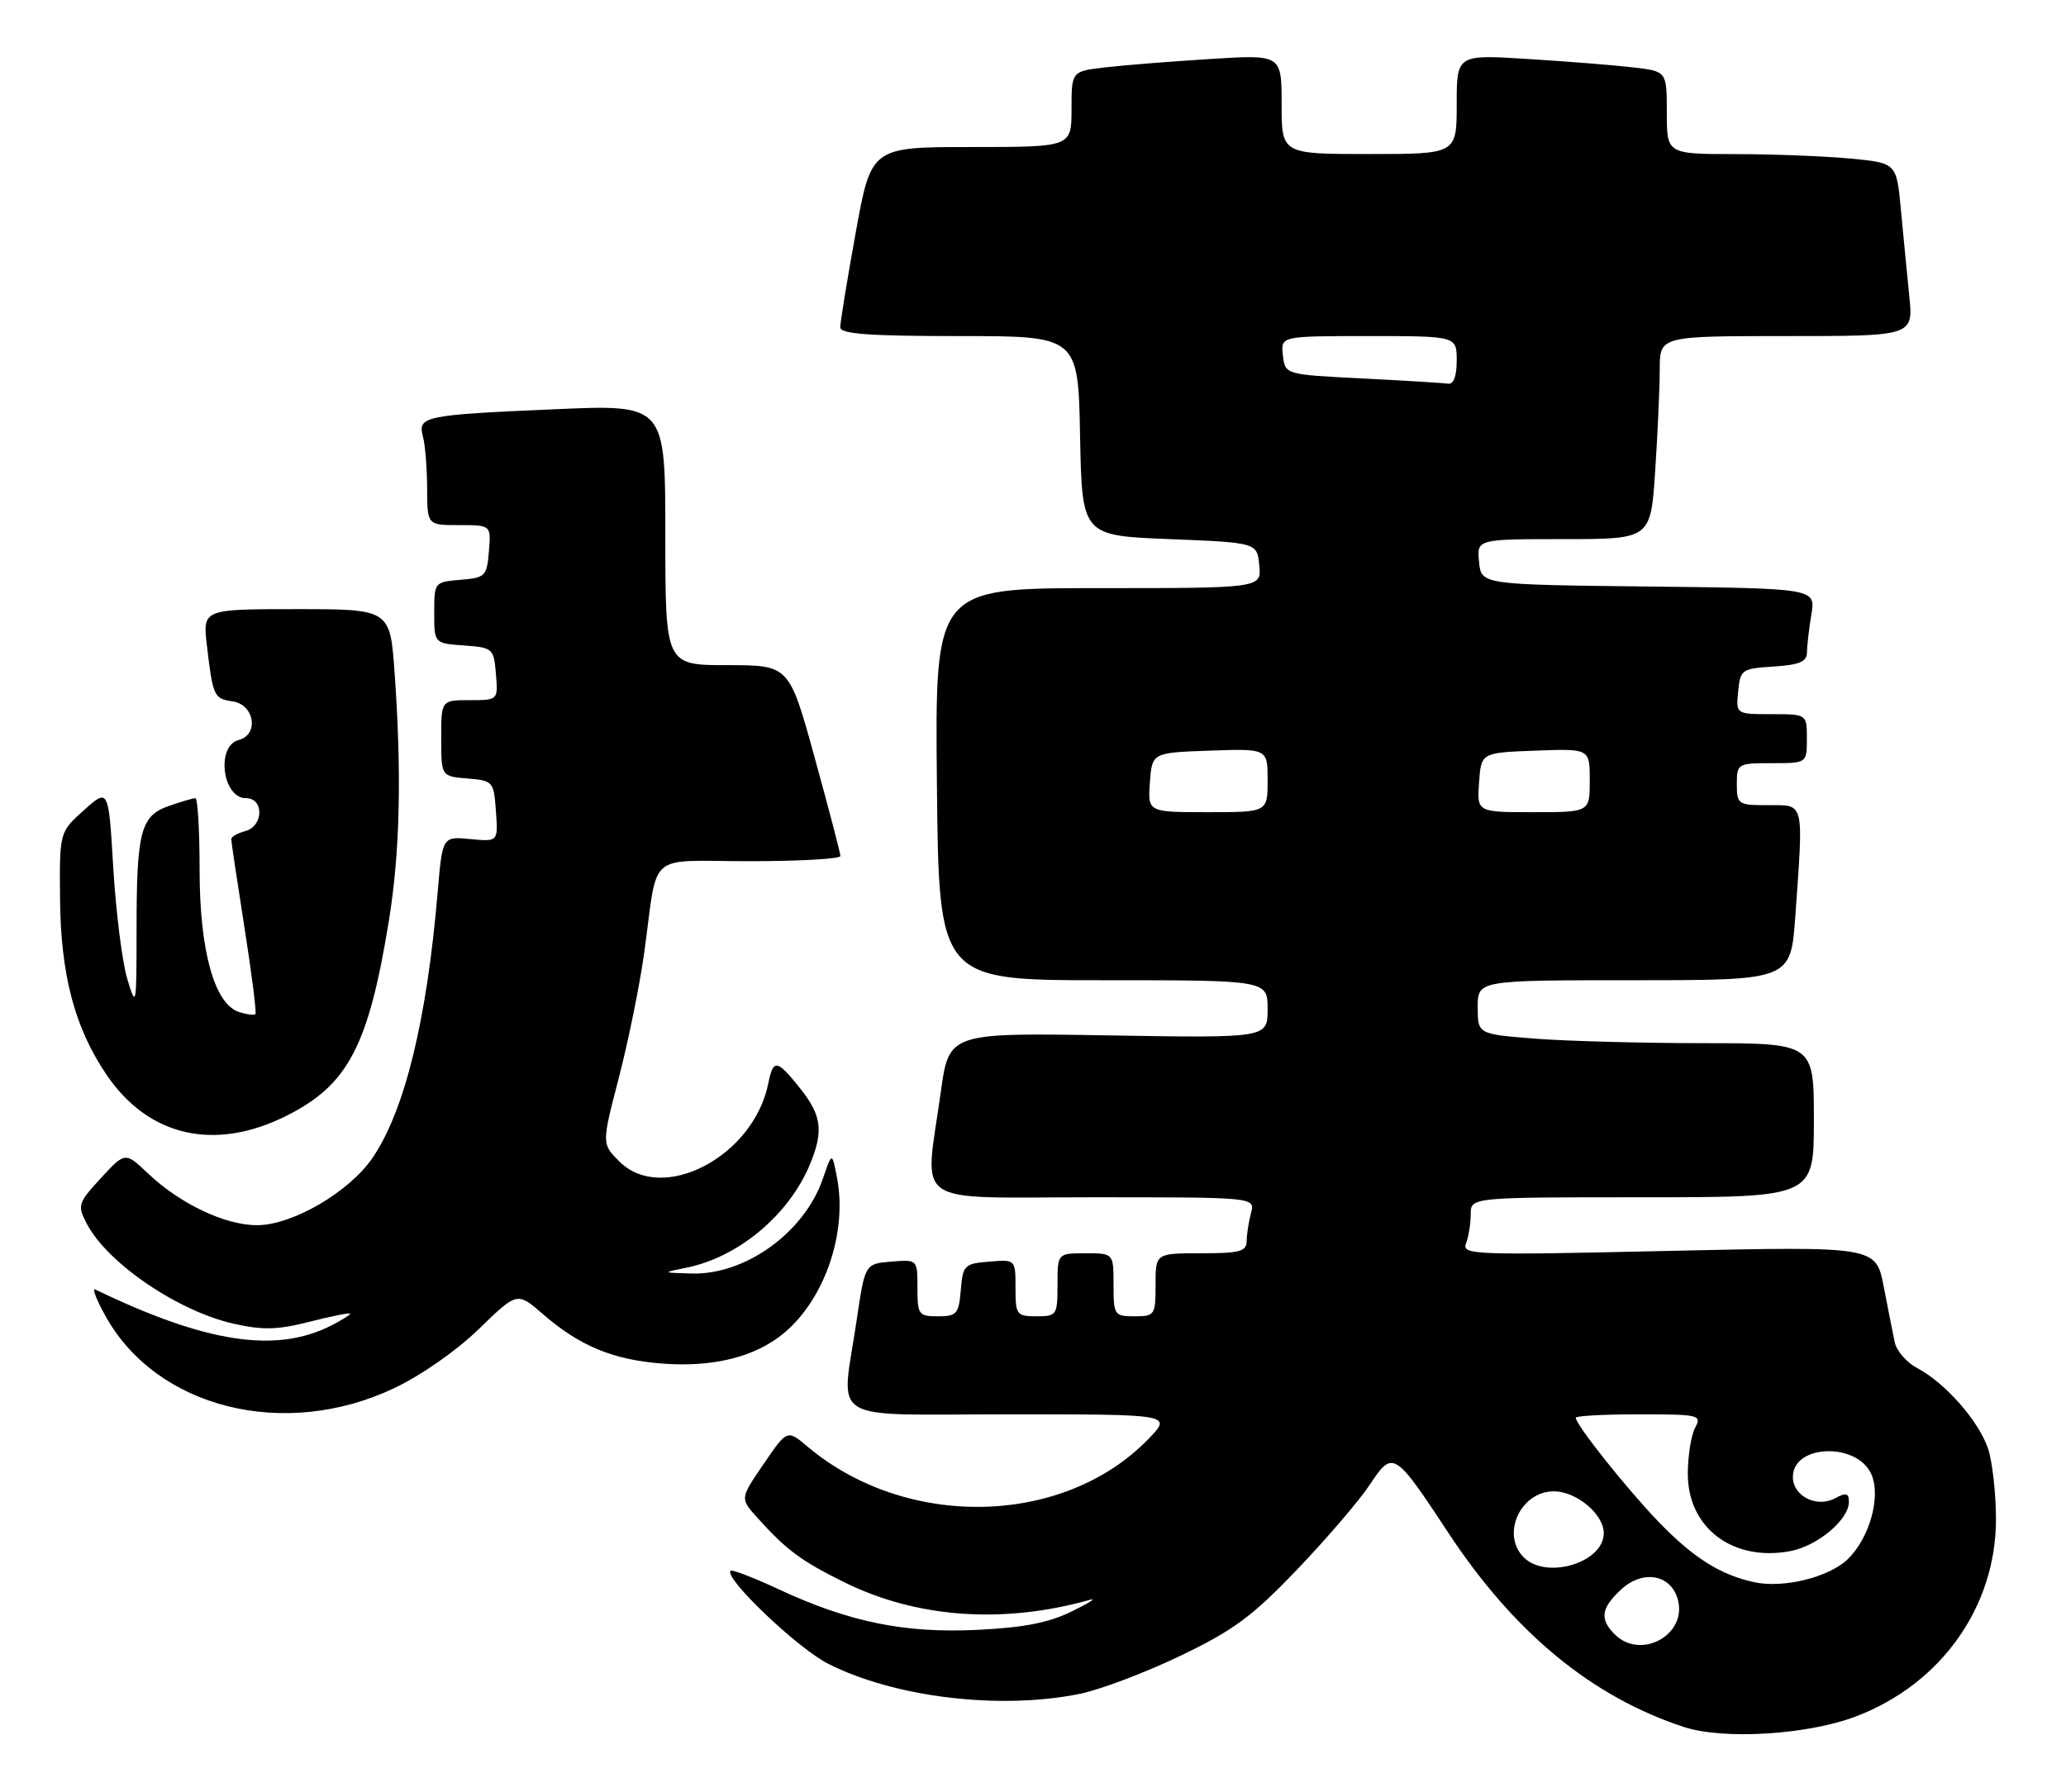 <?xml version="1.0" encoding="UTF-8" standalone="no"?>
<!DOCTYPE svg PUBLIC "-//W3C//DTD SVG 1.1//EN" "http://www.w3.org/Graphics/SVG/1.1/DTD/svg11.dtd" >
<svg xmlns="http://www.w3.org/2000/svg" xmlns:xlink="http://www.w3.org/1999/xlink" version="1.1" viewBox="0 0 295 256">
 <g >
 <path fill="currentColor"
d=" M 265.08 245.12 C 277.20 240.48 285.00 229.45 285.00 216.99 C 285.00 213.31 284.49 208.77 283.87 206.90 C 282.56 202.97 277.72 197.47 273.76 195.40 C 272.26 194.61 270.82 192.96 270.55 191.73 C 270.29 190.50 269.58 186.91 268.97 183.75 C 267.86 178.00 267.86 178.00 238.26 178.66 C 210.35 179.29 208.70 179.23 209.33 177.58 C 209.70 176.62 210.00 174.75 210.00 173.42 C 210.00 171.00 210.00 171.00 234.50 171.00 C 259.00 171.00 259.00 171.00 259.00 160.00 C 259.00 149.00 259.00 149.00 243.25 148.99 C 234.59 148.99 223.79 148.70 219.25 148.35 C 211.00 147.70 211.00 147.70 211.00 143.85 C 211.00 140.00 211.00 140.00 233.35 140.00 C 255.70 140.00 255.70 140.00 256.35 130.85 C 257.53 114.27 257.70 115.00 252.50 115.00 C 248.17 115.00 248.00 114.89 248.00 112.00 C 248.00 109.07 248.11 109.00 253.00 109.00 C 258.00 109.00 258.00 109.00 258.00 105.50 C 258.00 102.00 258.00 102.00 252.94 102.00 C 247.87 102.00 247.87 102.00 248.19 98.75 C 248.49 95.63 248.70 95.49 253.25 95.20 C 256.92 94.96 258.00 94.51 258.01 93.20 C 258.02 92.26 258.30 89.82 258.64 87.77 C 259.26 84.04 259.26 84.04 235.38 83.77 C 211.50 83.50 211.50 83.50 211.19 80.25 C 210.87 77.00 210.87 77.00 223.29 77.00 C 235.70 77.00 235.70 77.00 236.34 67.25 C 236.70 61.89 236.99 55.36 236.99 52.75 C 237.00 48.00 237.00 48.00 255.10 48.00 C 273.20 48.00 273.20 48.00 272.62 42.25 C 272.30 39.09 271.76 33.52 271.42 29.89 C 270.80 23.27 270.80 23.27 264.15 22.64 C 260.49 22.30 253.11 22.01 247.75 22.01 C 238.00 22.00 238.00 22.00 238.00 16.09 C 238.00 10.19 238.00 10.19 233.25 9.63 C 230.64 9.32 223.89 8.78 218.25 8.43 C 208.00 7.78 208.00 7.78 208.00 14.89 C 208.00 22.00 208.00 22.00 195.50 22.00 C 183.00 22.00 183.00 22.00 183.00 14.89 C 183.00 7.78 183.00 7.78 172.75 8.43 C 167.11 8.78 160.36 9.32 157.75 9.63 C 153.00 10.19 153.00 10.19 153.00 15.59 C 153.00 21.00 153.00 21.00 138.70 21.00 C 124.40 21.00 124.40 21.00 122.18 33.25 C 120.96 39.99 119.97 46.06 119.98 46.75 C 120.00 47.70 124.07 48.00 136.97 48.00 C 153.95 48.00 153.95 48.00 154.22 62.25 C 154.50 76.50 154.50 76.50 167.00 77.00 C 179.50 77.50 179.50 77.50 179.81 80.75 C 180.13 84.00 180.13 84.00 156.81 84.00 C 133.50 84.00 133.50 84.00 133.78 112.00 C 134.06 140.00 134.06 140.00 157.53 140.00 C 181.00 140.00 181.00 140.00 181.00 144.13 C 181.00 148.26 181.00 148.26 158.25 147.88 C 135.50 147.50 135.50 147.50 134.33 156.00 C 132.03 172.63 129.66 171.00 156.12 171.00 C 179.23 171.00 179.23 171.00 178.63 173.25 C 178.30 174.49 178.02 176.29 178.01 177.25 C 178.00 178.74 177.02 179.00 171.50 179.00 C 165.00 179.00 165.00 179.00 165.00 183.50 C 165.00 187.83 164.89 188.00 162.00 188.00 C 159.11 188.00 159.00 187.83 159.00 183.50 C 159.00 179.00 159.00 179.00 155.00 179.00 C 151.00 179.00 151.00 179.00 151.00 183.50 C 151.00 187.83 150.89 188.00 148.00 188.00 C 145.16 188.00 145.00 187.78 145.00 183.94 C 145.00 179.88 145.00 179.88 141.25 180.19 C 137.70 180.48 137.48 180.70 137.19 184.25 C 136.91 187.66 136.61 188.00 133.94 188.00 C 131.17 188.00 131.00 187.77 131.00 183.94 C 131.00 179.88 131.00 179.88 127.25 180.19 C 123.51 180.50 123.51 180.50 122.33 188.50 C 120.11 203.56 117.58 202.00 144.20 202.00 C 167.39 202.00 167.39 202.00 163.96 205.54 C 151.89 218.00 129.45 218.50 115.34 206.64 C 112.40 204.16 112.40 204.16 109.04 209.09 C 105.67 214.02 105.67 214.02 108.09 216.71 C 112.27 221.37 114.34 222.91 120.50 225.96 C 130.87 231.10 143.22 231.99 155.65 228.49 C 156.67 228.21 155.47 228.96 153.00 230.17 C 149.70 231.78 146.08 232.48 139.45 232.79 C 129.08 233.28 121.21 231.66 111.10 226.95 C 107.58 225.31 104.53 224.14 104.32 224.34 C 103.32 225.35 113.88 235.41 118.26 237.63 C 127.77 242.45 142.82 244.24 154.20 241.92 C 157.12 241.32 163.57 238.88 168.54 236.49 C 176.13 232.85 178.81 230.87 185.22 224.16 C 189.42 219.77 194.08 214.33 195.57 212.08 C 198.88 207.08 199.09 207.21 206.79 218.90 C 216.21 233.21 227.29 242.34 240.45 246.66 C 246.13 248.52 258.19 247.77 265.08 245.12 Z  M 56.19 198.31 C 60.09 196.47 65.15 192.95 68.36 189.83 C 73.85 184.50 73.85 184.50 77.50 187.67 C 82.72 192.21 87.47 194.19 94.42 194.74 C 101.82 195.33 107.88 193.81 112.00 190.35 C 117.77 185.49 120.99 176.07 119.53 168.30 C 118.81 164.50 118.81 164.50 117.49 168.36 C 114.85 176.02 106.46 182.09 98.79 181.89 C 94.50 181.77 94.50 181.77 98.00 181.06 C 105.42 179.57 112.61 173.56 115.63 166.35 C 117.62 161.57 117.34 159.32 114.25 155.45 C 110.93 151.28 110.41 151.20 109.70 154.75 C 107.60 165.19 94.56 172.02 88.43 165.88 C 85.91 163.37 85.91 163.37 88.37 153.90 C 89.72 148.69 91.36 140.62 92.00 135.97 C 94.02 121.35 92.11 123.00 107.02 123.00 C 114.16 123.00 120.00 122.67 120.00 122.26 C 120.00 121.86 118.35 115.56 116.34 108.26 C 112.69 95.00 112.69 95.00 103.84 95.00 C 95.00 95.00 95.00 95.00 95.00 76.38 C 95.00 57.76 95.00 57.76 79.25 58.45 C 60.51 59.26 59.62 59.45 60.39 62.35 C 60.71 63.53 60.98 66.86 60.99 69.75 C 61.00 75.00 61.00 75.00 65.56 75.00 C 70.12 75.00 70.12 75.00 69.81 78.75 C 69.52 82.30 69.30 82.52 65.75 82.81 C 62.03 83.12 62.00 83.16 62.00 87.50 C 62.00 91.89 62.00 91.89 66.25 92.19 C 70.38 92.49 70.51 92.61 70.81 96.25 C 71.12 100.00 71.12 100.00 67.06 100.00 C 63.00 100.00 63.00 100.00 63.00 105.44 C 63.00 110.88 63.00 110.88 66.75 111.19 C 70.41 111.49 70.51 111.61 70.81 115.86 C 71.13 120.22 71.13 120.22 67.15 119.84 C 63.17 119.46 63.17 119.46 62.49 127.48 C 60.94 145.75 57.78 158.62 53.21 165.35 C 49.89 170.23 41.77 174.98 36.71 174.99 C 32.17 175.00 25.74 171.95 21.18 167.64 C 17.87 164.50 17.87 164.50 14.41 168.26 C 11.13 171.83 11.03 172.15 12.38 174.76 C 15.33 180.41 25.41 187.28 33.41 189.07 C 37.56 190.00 39.68 189.94 44.28 188.76 C 47.43 187.96 50.00 187.45 50.00 187.63 C 50.00 187.80 48.76 188.58 47.25 189.34 C 39.37 193.33 29.39 191.79 13.60 184.17 C 13.11 183.93 13.78 185.67 15.10 188.03 C 22.42 201.13 40.56 205.67 56.19 198.31 Z  M 40.83 159.40 C 49.69 154.98 52.61 149.44 55.53 131.50 C 57.11 121.76 57.37 110.56 56.35 96.15 C 55.70 87.00 55.70 87.00 42.32 87.00 C 28.93 87.00 28.93 87.00 29.55 92.25 C 30.39 99.43 30.56 99.80 33.19 100.17 C 36.34 100.62 37.03 104.92 34.08 105.69 C 30.82 106.54 31.75 114.00 35.12 114.00 C 37.74 114.00 37.64 118.02 35.00 118.71 C 33.90 119.00 33.01 119.52 33.02 119.87 C 33.02 120.21 33.88 125.90 34.91 132.50 C 35.95 139.10 36.65 144.65 36.47 144.84 C 36.30 145.03 35.25 144.90 34.14 144.54 C 30.62 143.43 28.50 135.79 28.50 124.25 C 28.50 118.61 28.23 114.00 27.90 114.00 C 27.57 114.00 25.88 114.49 24.14 115.10 C 20.07 116.52 19.50 118.69 19.50 132.85 C 19.50 143.78 19.45 144.04 18.18 139.85 C 17.46 137.46 16.56 130.34 16.18 124.04 C 15.50 112.57 15.50 112.57 12.00 115.70 C 8.50 118.84 8.50 118.84 8.57 128.17 C 8.65 139.20 10.64 146.77 15.24 153.54 C 21.22 162.33 30.63 164.48 40.83 159.40 Z  M 230.57 233.43 C 228.39 231.25 228.60 229.72 231.44 227.05 C 234.58 224.11 238.68 224.86 239.60 228.56 C 240.86 233.55 234.25 237.11 230.57 233.43 Z  M 250.50 225.98 C 245.64 224.93 241.80 222.51 236.82 217.35 C 232.29 212.65 225.00 203.49 225.00 202.49 C 225.00 202.22 229.07 202.00 234.04 202.00 C 242.66 202.00 243.02 202.09 242.04 203.93 C 241.47 205.00 241.00 207.96 241.00 210.51 C 241.00 218.22 247.44 223.08 255.62 221.54 C 259.52 220.81 264.00 217.05 264.00 214.51 C 264.00 213.24 263.61 213.14 262.00 214.00 C 259.39 215.40 256.00 213.67 256.00 210.94 C 256.00 206.29 265.11 205.95 267.19 210.52 C 268.64 213.71 266.94 219.76 263.77 222.75 C 261.04 225.31 254.63 226.87 250.50 225.98 Z  M 217.57 222.43 C 214.30 219.15 217.10 213.00 221.87 213.00 C 225.11 213.00 229.00 216.27 229.00 218.98 C 229.00 223.18 220.80 225.66 217.57 222.43 Z  M 164.19 111.75 C 164.50 107.50 164.50 107.50 172.75 107.21 C 181.00 106.92 181.00 106.92 181.00 111.46 C 181.00 116.00 181.00 116.00 172.44 116.00 C 163.89 116.00 163.89 116.00 164.19 111.75 Z  M 211.19 111.75 C 211.50 107.50 211.50 107.50 219.25 107.21 C 227.00 106.92 227.00 106.92 227.00 111.46 C 227.00 116.00 227.00 116.00 218.94 116.00 C 210.89 116.00 210.89 116.00 211.19 111.75 Z  M 194.50 54.05 C 183.50 53.50 183.50 53.50 183.18 50.75 C 182.87 48.00 182.87 48.00 195.43 48.00 C 208.00 48.00 208.00 48.00 208.00 51.50 C 208.00 53.74 207.55 54.93 206.75 54.80 C 206.06 54.69 200.55 54.36 194.50 54.05 Z "/>
</g>
</svg>